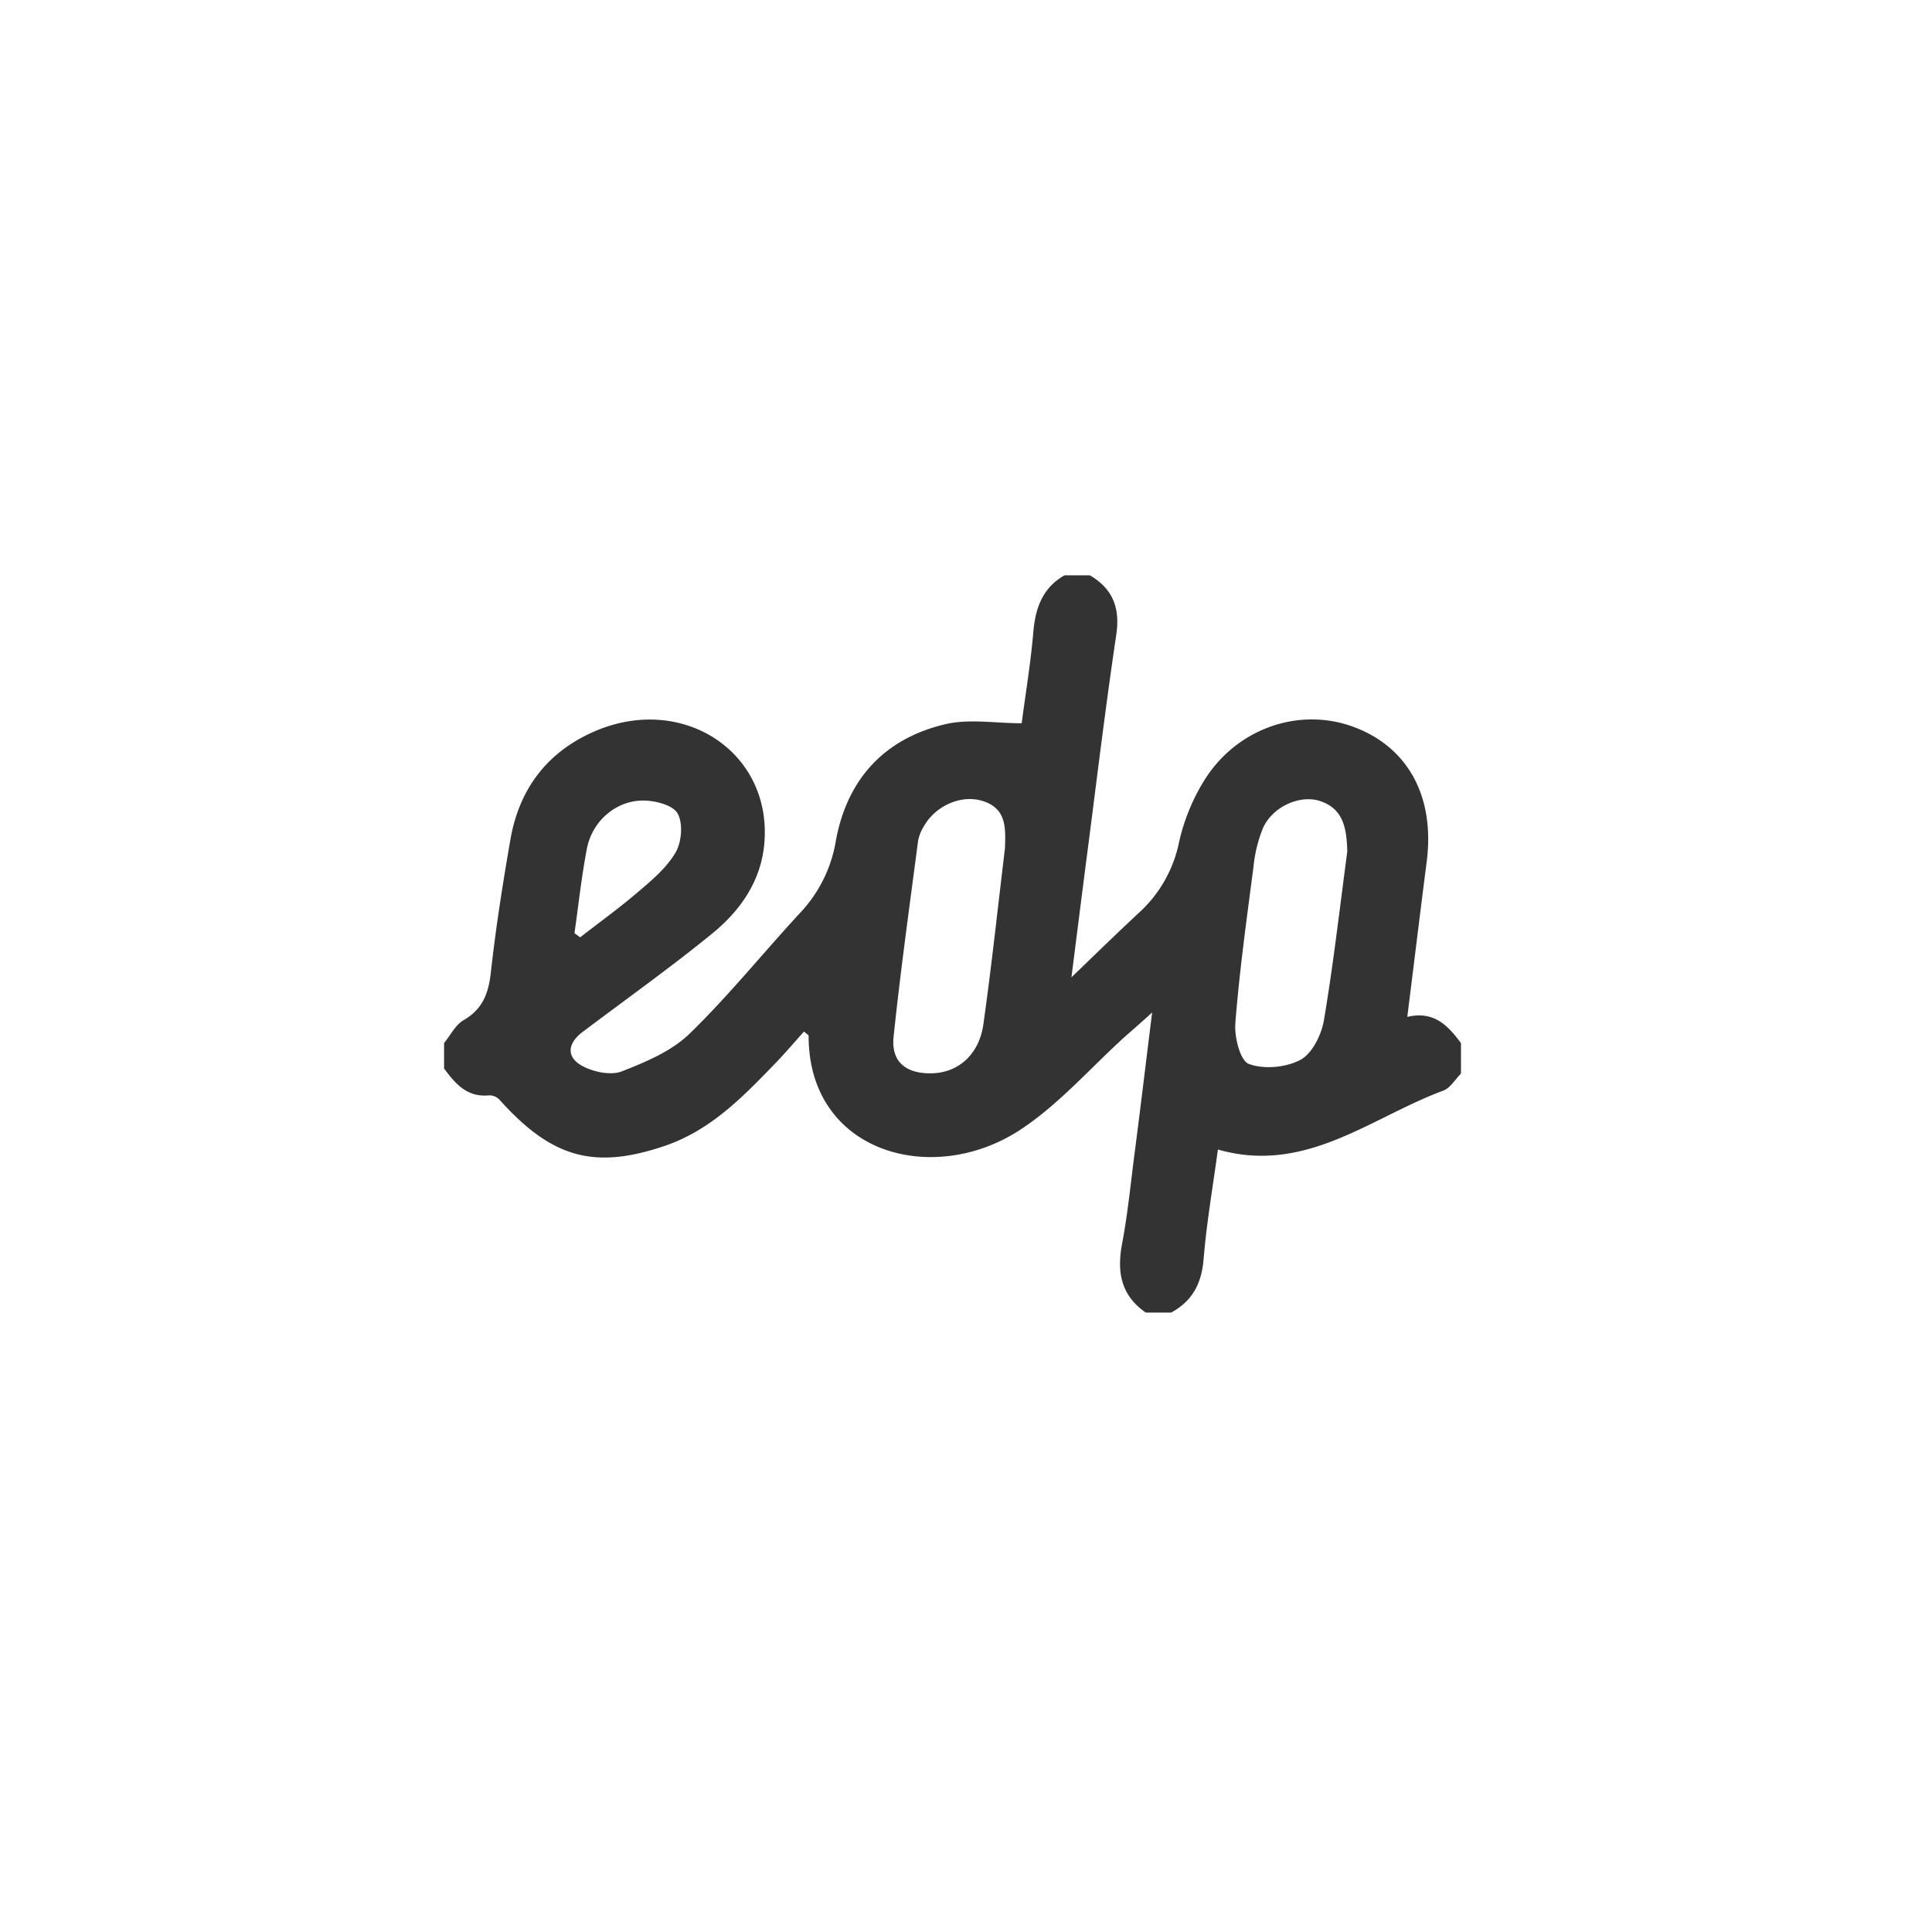 <svg id="Layer_1" data-name="Layer 1" xmlns="http://www.w3.org/2000/svg" viewBox="0 0 647.86 647.86"><defs><style>.cls-1{fill:#333;}</style></defs><title>logo-edp</title><path class="cls-1" d="M356.94,192.93h8.53c7.75,4.55,10.19,11,8.84,20-3.64,24.38-6.56,48.87-9.74,73.31-1.75,13.49-3.44,27-5.29,41.5,8.3-8,15.34-14.88,22.58-21.6a43.82,43.82,0,0,0,13.55-23.9,67.16,67.16,0,0,1,7.83-19.58c10.64-18.11,32-25.79,50.61-18.92,18.31,6.74,27.36,23.43,24.57,45.16-2.19,17.11-4.28,34.22-6.51,52.1,9-2.15,13.7,3,18,8.78V360c-2,2-3.57,4.84-5.93,5.72-24.43,9.06-46.18,28.17-75.58,19.75-1.72,12.69-3.81,24.7-4.8,36.81-.67,8.14-3.76,14-10.87,17.86h-8.53c-8.29-5.73-9.72-13.57-7.94-23,1.84-9.74,2.83-19.66,4.09-29.51,2-15.35,3.83-30.71,6-48.11-4,3.63-6.51,5.83-9,8-11.77,10.63-22.4,23-35.55,31.55-29.49,19.07-70.7,7.22-70.64-31.7,0-.33-.69-.66-1.55-1.45-3,3.32-5.91,6.73-9,10-11.06,11.45-22,23-37.72,28.34-23.63,8-37.82,4.08-55.36-15.45a4.77,4.77,0,0,0-3.48-1.51c-7.38.77-11.37-3.88-15.14-9v-8.53c2.14-2.61,3.79-6.07,6.52-7.66,6.4-3.7,8.38-8.95,9.16-16,1.66-14.93,4-29.81,6.57-44.62,2.94-16.79,12.14-29.16,27.92-36.11,29.69-13.07,59.92,6.74,57.22,37.5-1.12,12.67-8.1,22.52-17.49,30.18-14.06,11.47-28.87,22-43.37,32.93-5.33,4-5.64,8.73.26,11.69,3.72,1.87,9.3,3,12.92,1.55,8-3.15,16.6-6.75,22.6-12.58,13.21-12.83,24.81-27.29,37.35-40.82a46.1,46.1,0,0,0,11.74-24c3.81-20.67,16.37-34.23,36.77-39,7.92-1.85,16.64-.3,25.52-.3,1.28-9.75,3-20.1,3.9-30.52C347.19,203.92,349.54,197.18,356.94,192.93Zm94.85,92.59c-.24-7.55-1.15-14.28-9.17-16.92-6.71-2.2-15.9,1.89-19.11,9.09a46.81,46.81,0,0,0-3.19,13.09c-2.27,17.4-4.69,34.79-6.07,52.27-.37,4.65,1.59,12.6,4.51,13.71,5,1.91,12.48,1.22,17.32-1.37,3.93-2.09,7-8.32,7.85-13.16C447.14,323.27,449.3,304.14,451.79,285.52ZM337,284.44c.19-6.71.67-13.43-7.74-15.92-7.07-2.09-15.69,1.73-19.51,8.67a13.81,13.81,0,0,0-1.88,4.71c-2.86,21.9-5.92,43.78-8.22,65.74-.88,8.32,4,12.37,12.55,12.28,9-.09,16.11-6.18,17.56-16.46C332.52,323.84,334.62,304.12,337,284.44ZM192.64,312.93l1.92,1.38c6.41-5,13-9.74,19.16-15,4.7-4,9.76-8.22,12.81-13.42,2.06-3.51,2.57-9.88.66-13.16-1.65-2.84-7.71-4.34-11.79-4.28-9.05.14-16.79,7-18.57,16C195,293.83,194,303.42,192.64,312.93Z"/></svg>